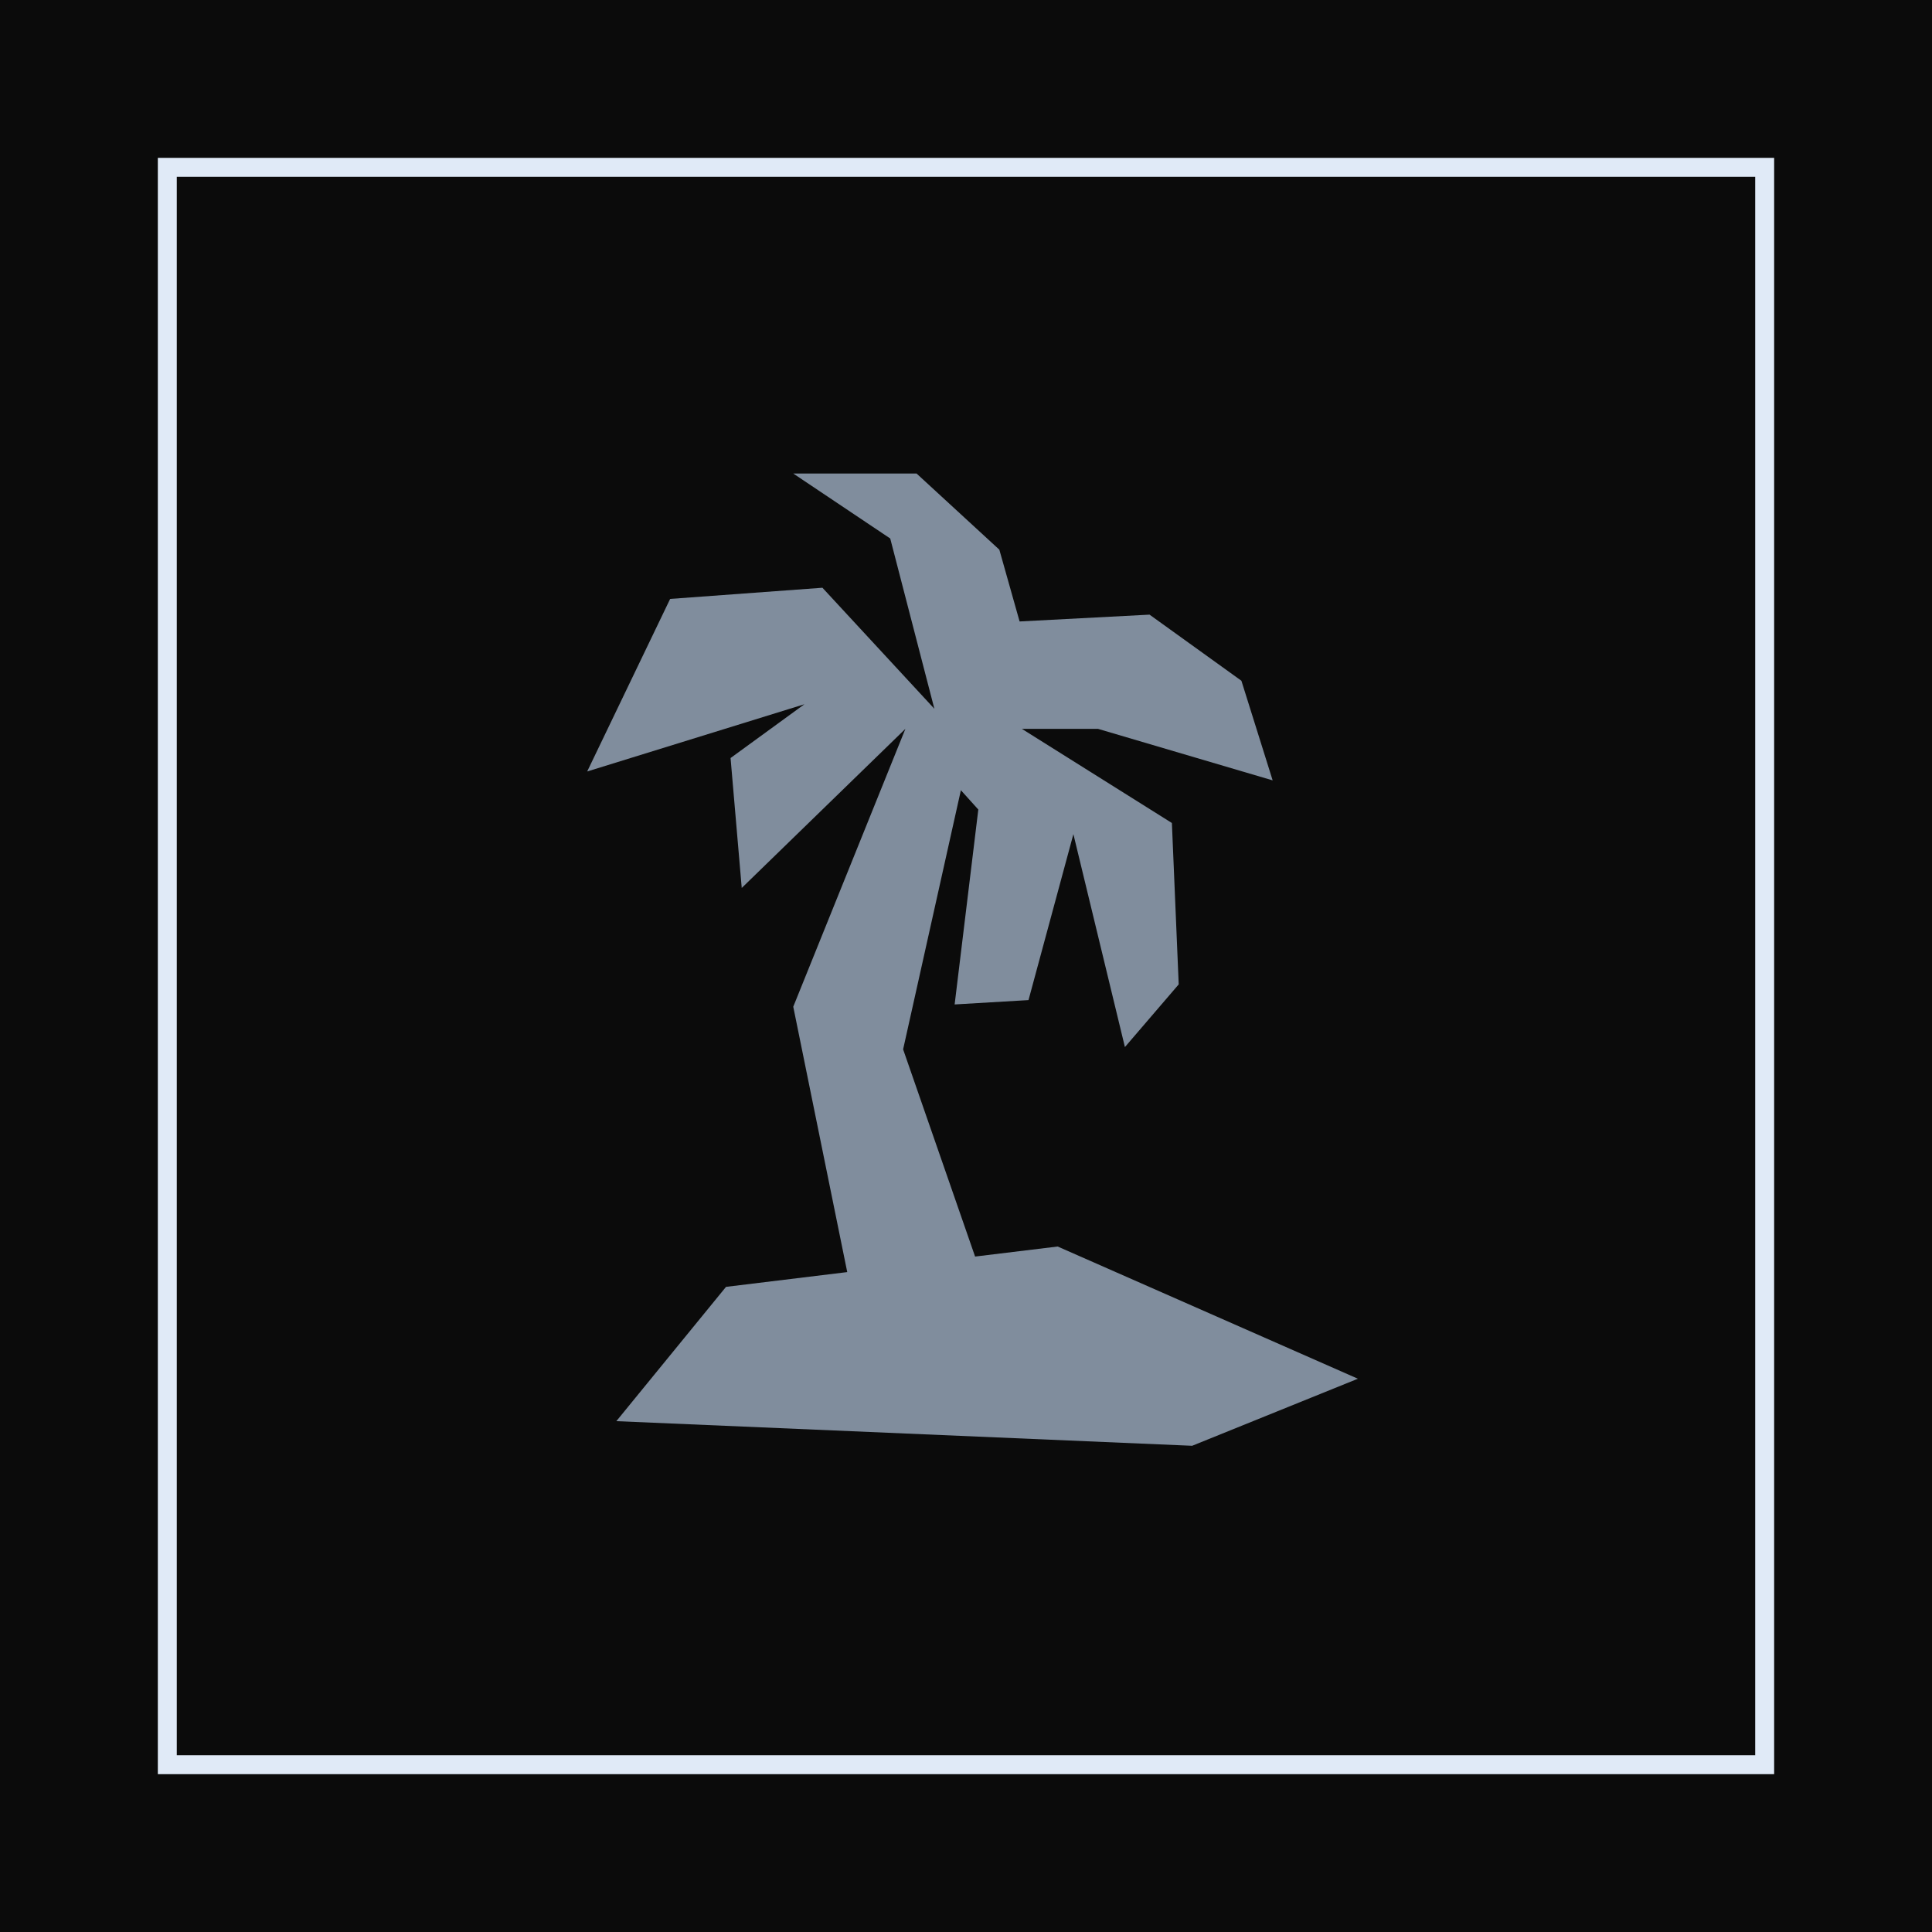 <svg width="102" height="102" viewBox="0 0 102 102" fill="none" xmlns="http://www.w3.org/2000/svg">
<rect x="0.5" y="0.5" width="101" height="101" fill="#0B0B0B" stroke="#0B0B0B"/>
<rect x="8.833" y="8.834" width="84.333" height="84.333" fill="#0B0B0B" stroke="#E0EAF7"/>
<g clip-path="url(#clip0_1301_1823)">
<path d="M55.84 65.81L51.48 66.34L47.68 55.4L50.73 41.72L51.65 42.74L50.4 53.03L54.3 52.8L56.67 44.04L59.39 55.28L62.23 51.97L61.87 43.45L53.95 38.48H57.97L67.19 41.2L65.54 35.94L60.69 32.45L53.83 32.81L52.76 29.02L48.39 25H41.88L47 28.43L49.33 37.42L43.42 31.03L35.38 31.62L31 40.73L42.47 37.18L38.57 40.02L39.16 46.88L47.8 38.48L41.88 53.15L44.73 67.16L38.33 67.94L32.54 75.03L62.94 76.33L71.69 72.79L55.84 65.81Z" fill="#808D9D"/>
</g>
<defs>
<clipPath id="clip0_1301_1823">
<rect width="40.69" height="51.33" fill="white" transform="translate(31 25)"/>
</clipPath>
</defs>
</svg>
